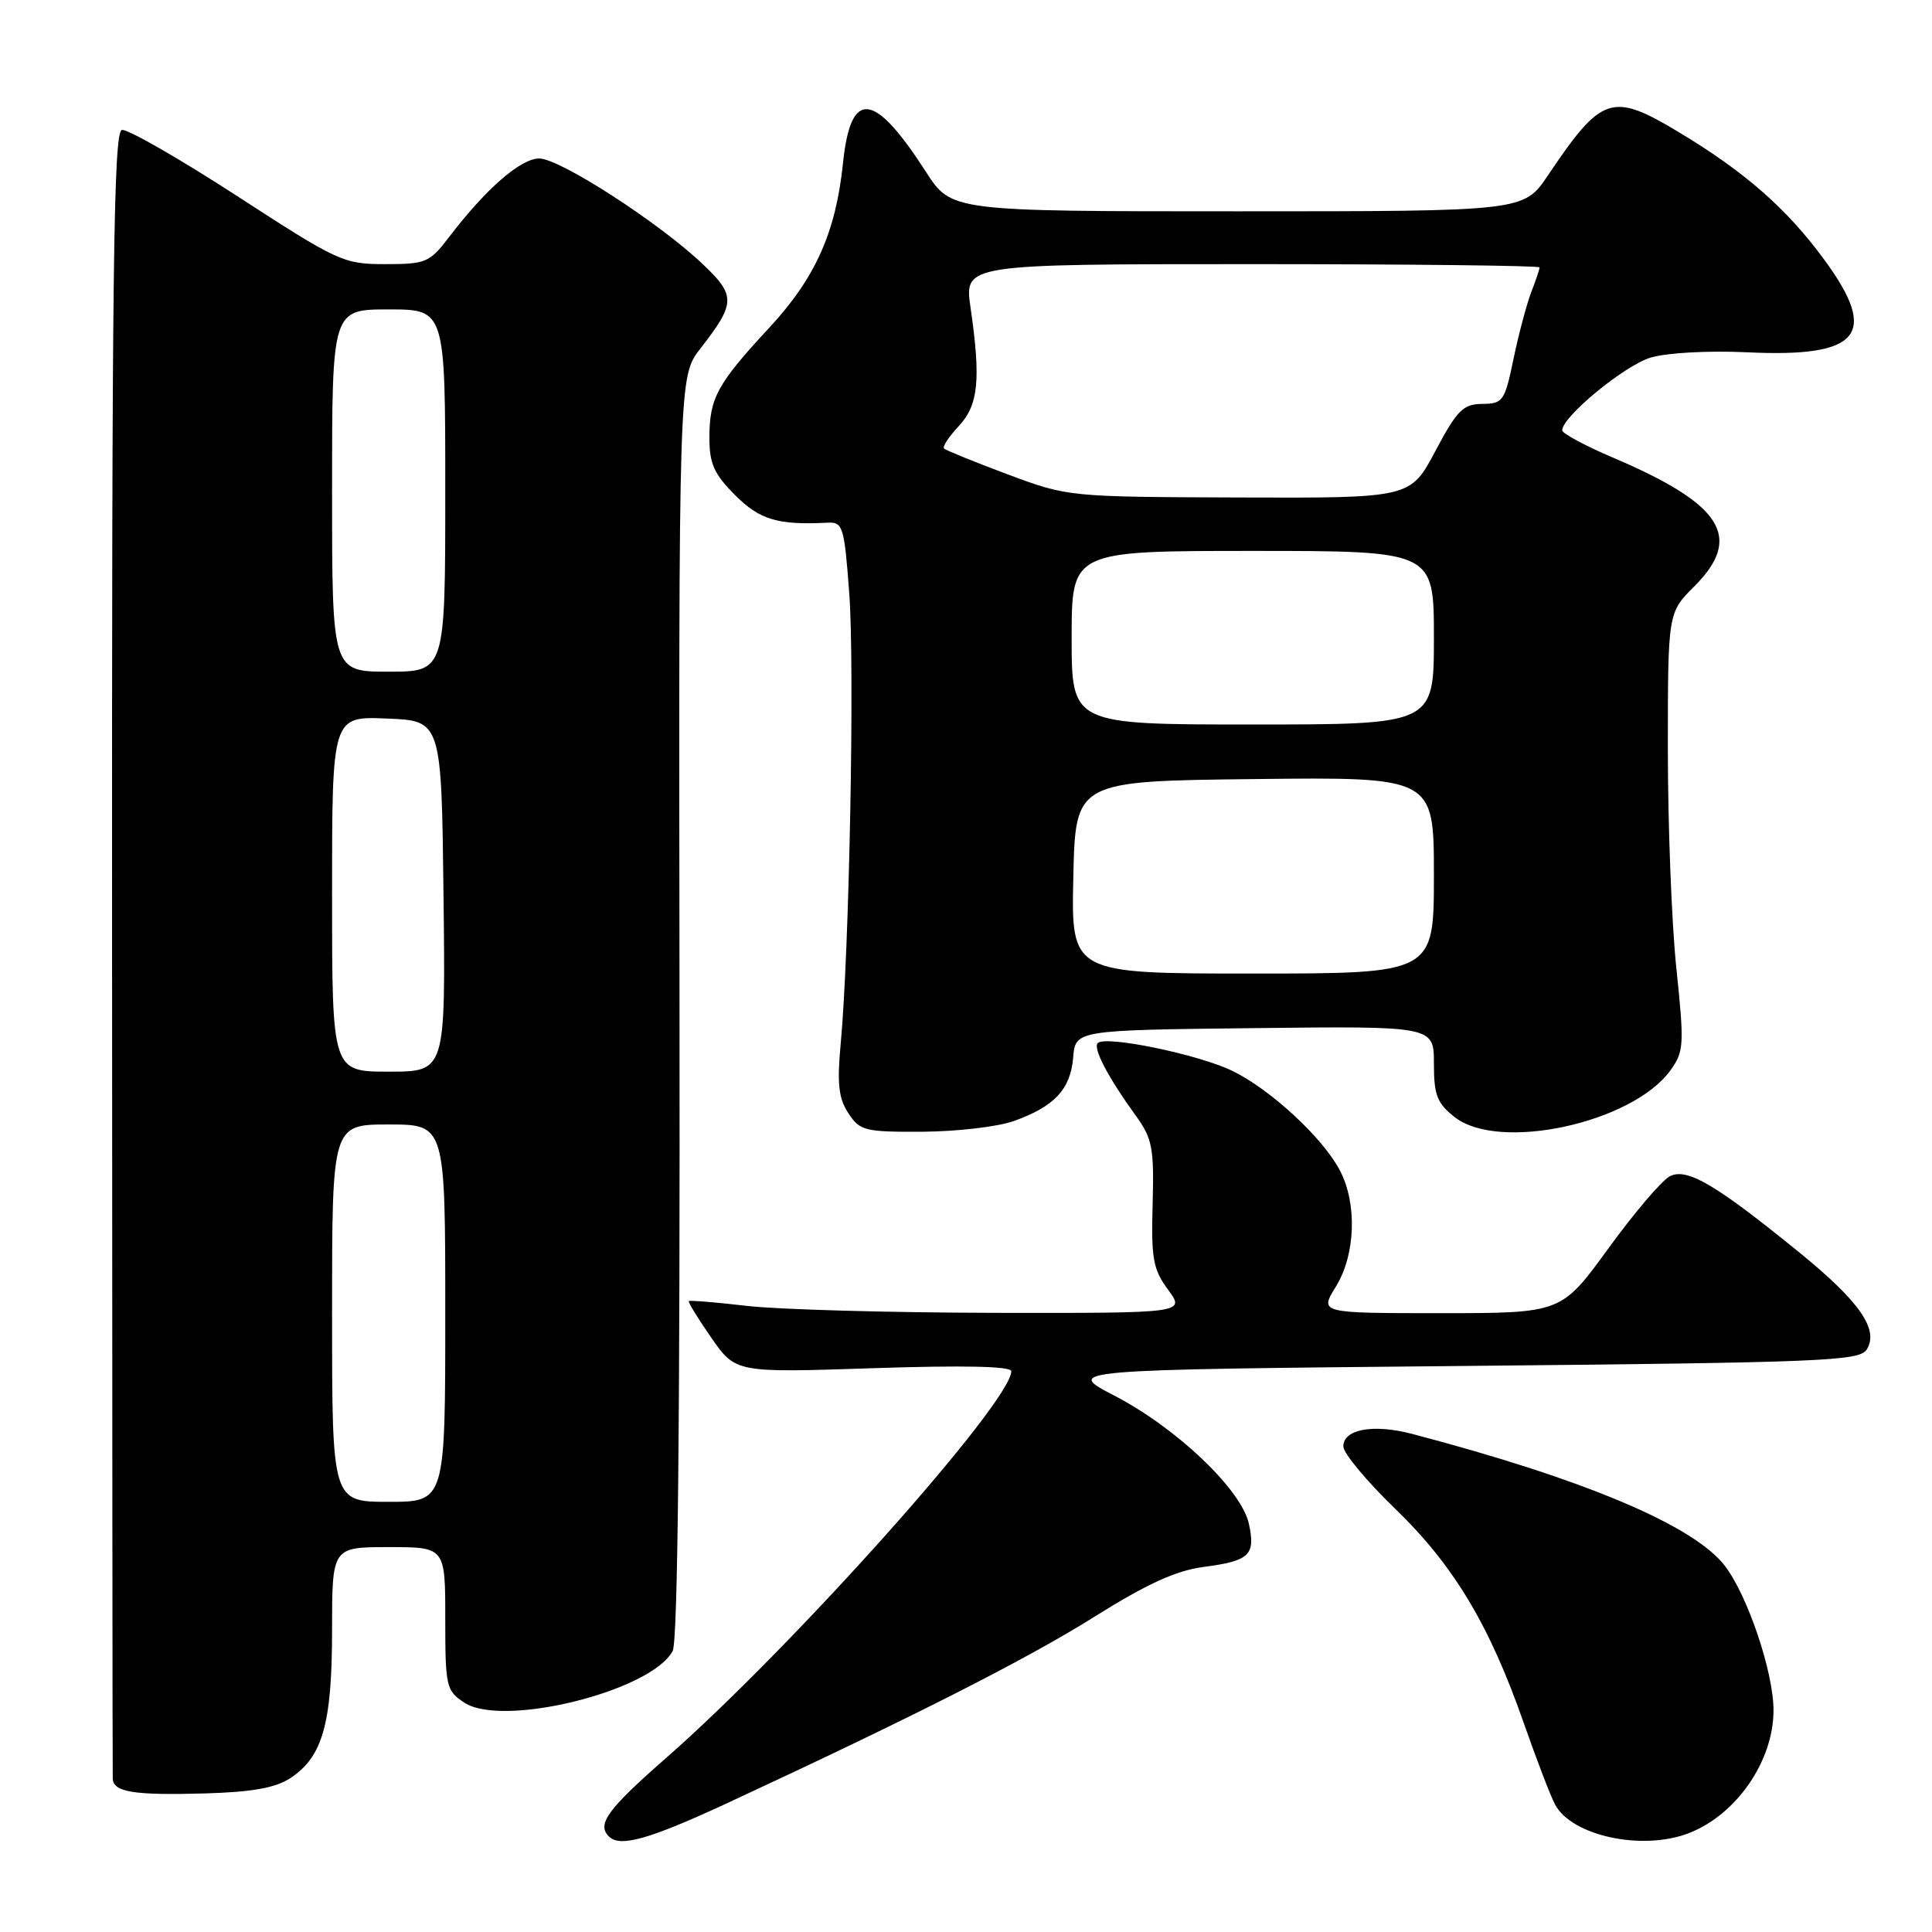 <?xml version="1.0" encoding="UTF-8" standalone="no"?>
<!DOCTYPE svg PUBLIC "-//W3C//DTD SVG 1.1//EN" "http://www.w3.org/Graphics/SVG/1.1/DTD/svg11.dtd" >
<svg xmlns="http://www.w3.org/2000/svg" xmlns:xlink="http://www.w3.org/1999/xlink" version="1.1" viewBox="0 0 256 256">
 <g >
 <path fill="currentColor"
d=" M 96.46 238.88 C 121.08 227.45 135.98 219.89 145.00 214.24 C 151.95 209.88 155.83 208.11 159.46 207.63 C 165.59 206.83 166.39 206.06 165.48 201.89 C 164.48 197.37 155.91 189.21 147.66 184.93 C 141.04 181.50 141.04 181.50 193.66 181.00 C 241.58 180.54 246.38 180.35 247.35 178.82 C 249.00 176.19 246.43 172.48 238.51 166.03 C 227.30 156.90 223.49 154.67 221.23 155.88 C 220.17 156.45 216.50 160.76 213.09 165.46 C 206.88 174.00 206.88 174.00 190.86 174.00 C 174.84 174.00 174.84 174.00 177.00 170.50 C 179.61 166.28 179.85 159.55 177.57 155.14 C 175.34 150.82 168.36 144.35 163.28 141.89 C 158.78 139.71 146.49 137.17 145.46 138.21 C 144.79 138.88 146.81 142.74 150.52 147.86 C 152.69 150.87 152.93 152.12 152.73 159.52 C 152.53 166.78 152.78 168.19 154.78 170.90 C 157.06 174.00 157.06 174.00 131.78 173.96 C 117.88 173.93 103.12 173.52 99.00 173.04 C 94.88 172.56 91.40 172.28 91.27 172.40 C 91.14 172.53 92.49 174.72 94.26 177.27 C 97.49 181.90 97.49 181.90 115.74 181.29 C 127.65 180.90 134.00 181.03 134.00 181.69 C 134.00 185.78 104.98 218.30 88.25 232.95 C 80.50 239.74 79.06 241.72 80.67 243.33 C 82.16 244.82 85.95 243.75 96.46 238.88 Z  M 223.68 242.94 C 230.04 240.53 235.00 233.39 235.00 226.62 C 235.00 221.59 231.59 211.46 228.56 207.49 C 224.48 202.14 209.91 195.99 187.12 190.00 C 181.97 188.65 178.00 189.37 178.00 191.66 C 178.00 192.55 181.08 196.26 184.84 199.89 C 192.61 207.39 197.36 215.30 201.90 228.29 C 203.59 233.12 205.46 238.00 206.06 239.12 C 208.28 243.26 217.53 245.26 223.68 242.94 Z  M 38.46 235.62 C 42.75 232.81 44.00 228.39 44.00 216.03 C 44.00 205.00 44.00 205.00 51.50 205.00 C 59.00 205.00 59.00 205.00 59.00 214.48 C 59.00 223.51 59.12 224.03 61.53 225.61 C 66.64 228.96 86.28 224.09 89.13 218.77 C 89.81 217.50 90.11 188.71 90.04 133.36 C 89.93 49.88 89.93 49.88 92.80 46.19 C 97.49 40.16 97.52 39.18 93.13 35.01 C 87.35 29.51 74.18 21.00 71.45 21.00 C 68.99 21.00 64.38 25.02 59.49 31.43 C 56.92 34.79 56.43 35.00 51.04 35.00 C 45.52 35.00 44.81 34.67 31.41 25.97 C 23.76 21.01 16.89 17.07 16.15 17.22 C 15.04 17.45 14.81 35.85 14.85 126.00 C 14.87 185.68 14.91 235.03 14.94 235.68 C 15.03 237.47 17.70 237.90 27.12 237.64 C 33.38 237.46 36.49 236.91 38.46 235.62 Z  M 134.32 148.55 C 139.70 146.63 141.85 144.35 142.20 140.14 C 142.50 136.50 142.50 136.50 166.25 136.23 C 190.00 135.96 190.00 135.96 190.00 140.91 C 190.00 145.11 190.41 146.18 192.75 148.02 C 198.61 152.64 216.26 148.82 221.33 141.84 C 223.13 139.35 223.19 138.47 222.13 128.34 C 221.50 122.38 221.00 109.33 221.00 99.35 C 221.00 81.20 221.00 81.20 224.50 77.70 C 231.02 71.18 228.25 66.81 213.64 60.60 C 209.99 59.04 207.00 57.43 207.00 57.02 C 207.00 55.21 215.29 48.40 218.73 47.38 C 220.88 46.74 226.38 46.44 231.50 46.68 C 246.49 47.40 249.03 44.33 241.68 34.35 C 236.72 27.61 231.23 22.80 222.53 17.56 C 213.58 12.17 212.27 12.60 205.10 23.25 C 201.90 28.00 201.90 28.00 163.98 28.00 C 126.06 28.00 126.06 28.00 122.68 22.75 C 115.79 12.06 112.72 11.75 111.70 21.62 C 110.75 30.80 108.04 36.85 101.90 43.46 C 95.01 50.89 94.00 52.75 94.00 58.03 C 94.00 61.44 94.62 62.82 97.40 65.60 C 100.69 68.89 103.05 69.59 109.66 69.26 C 111.69 69.15 111.87 69.75 112.53 78.60 C 113.26 88.25 112.54 126.08 111.40 138.25 C 110.90 143.59 111.11 145.52 112.41 147.50 C 113.94 149.84 114.58 150.00 122.27 149.96 C 126.80 149.93 132.22 149.30 134.32 148.55 Z  M 44.00 174.00 C 44.00 149.00 44.00 149.00 51.50 149.00 C 59.00 149.00 59.00 149.00 59.00 174.00 C 59.00 199.00 59.00 199.00 51.50 199.00 C 44.00 199.00 44.00 199.00 44.00 174.00 Z  M 44.00 118.46 C 44.00 94.91 44.00 94.91 51.25 95.21 C 58.50 95.50 58.50 95.50 58.77 118.75 C 59.04 142.00 59.04 142.00 51.52 142.00 C 44.00 142.00 44.00 142.00 44.00 118.46 Z  M 44.00 65.00 C 44.00 41.00 44.00 41.00 51.50 41.00 C 59.00 41.00 59.00 41.00 59.00 65.00 C 59.00 89.00 59.00 89.00 51.50 89.00 C 44.00 89.00 44.00 89.00 44.00 65.00 Z  M 142.22 116.25 C 142.50 103.50 142.50 103.50 166.25 103.23 C 190.00 102.96 190.00 102.96 190.00 115.98 C 190.00 129.00 190.00 129.00 165.97 129.00 C 141.94 129.00 141.94 129.00 142.22 116.25 Z  M 142.00 84.50 C 142.00 73.00 142.00 73.00 166.00 73.00 C 190.00 73.00 190.00 73.00 190.00 84.50 C 190.00 96.00 190.00 96.00 166.00 96.00 C 142.00 96.00 142.00 96.00 142.00 84.50 Z  M 133.51 62.85 C 129.12 61.21 125.33 59.67 125.09 59.43 C 124.85 59.19 125.73 57.86 127.03 56.47 C 129.65 53.68 129.99 50.31 128.60 40.75 C 127.77 35.00 127.77 35.00 165.88 35.00 C 186.85 35.00 204.00 35.20 204.00 35.43 C 204.00 35.67 203.51 37.14 202.91 38.68 C 202.31 40.23 201.25 44.20 200.56 47.50 C 199.39 53.16 199.15 53.50 196.41 53.52 C 193.87 53.54 193.08 54.34 190.19 59.77 C 186.89 66.00 186.89 66.00 164.19 65.92 C 141.54 65.84 141.49 65.83 133.51 62.85 Z "/>
</g>
</svg>